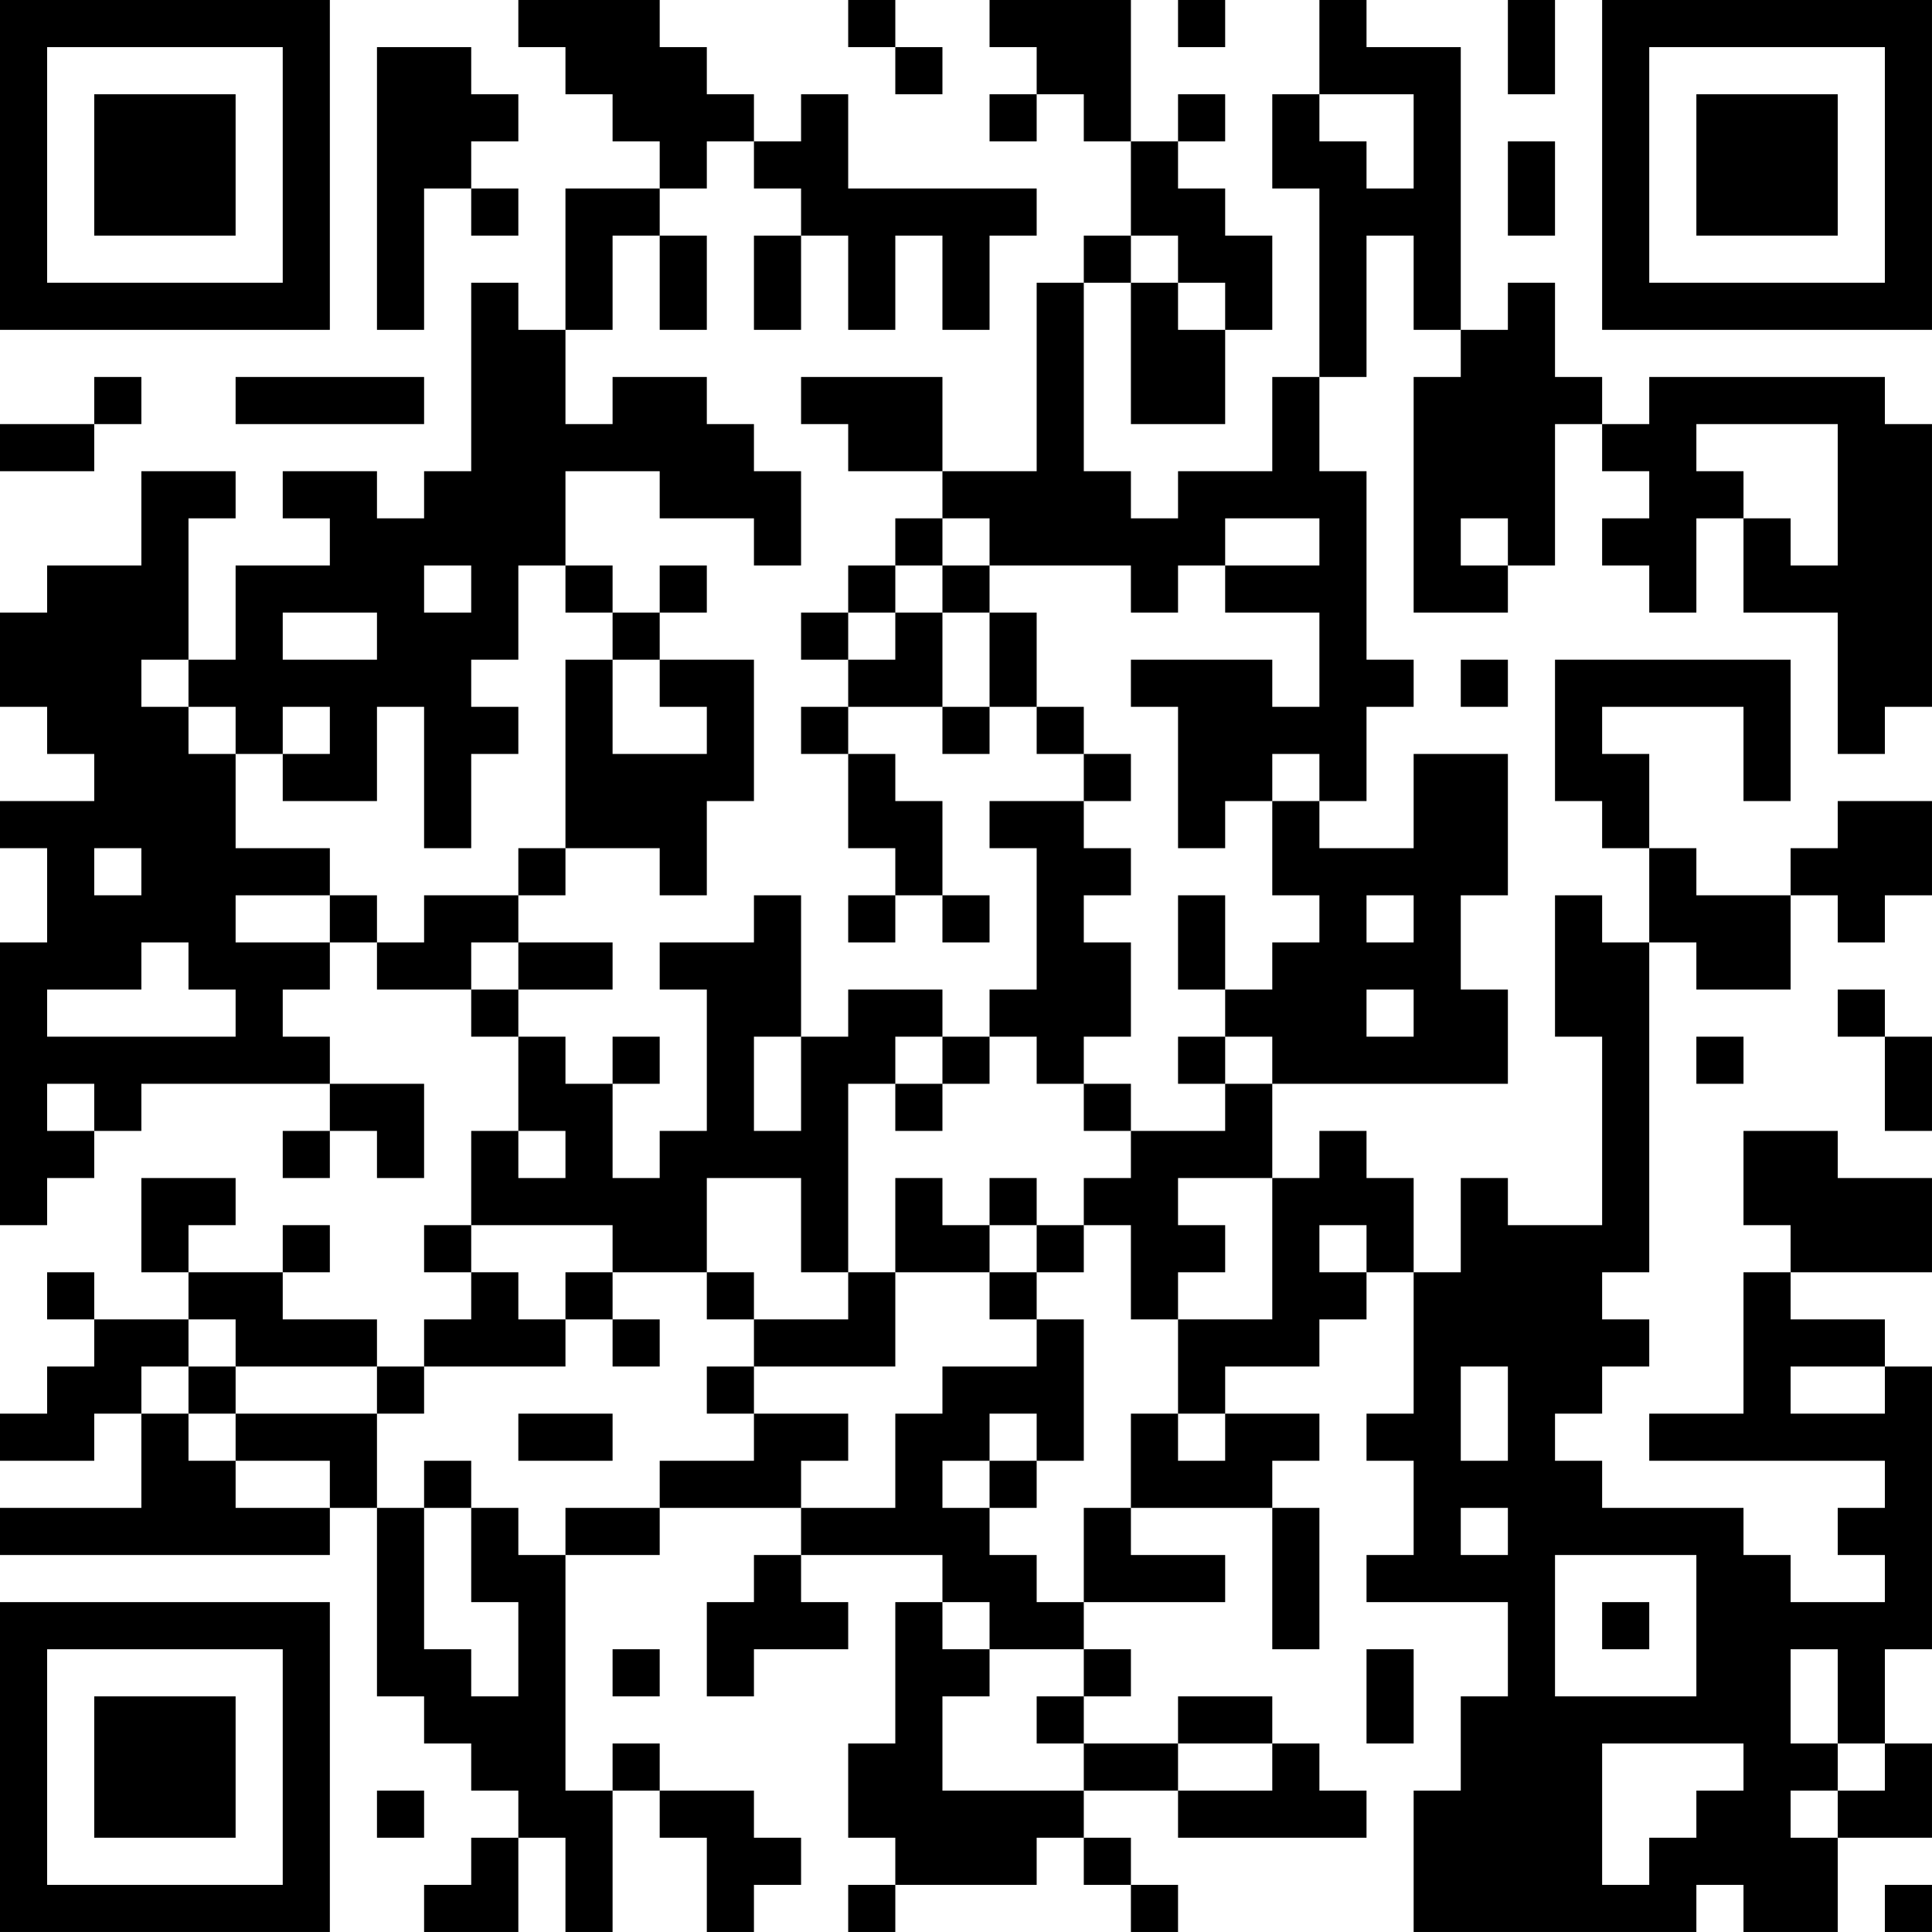 <?xml version="1.0" encoding="UTF-8"?>
<svg xmlns="http://www.w3.org/2000/svg" version="1.1" width="200" height="200" viewBox="0 0 200 200"><rect x="0" y="0" width="200" height="200" fill="#ffffff"/><g transform="scale(4.878)"><g transform="translate(0,0)"><path fill-rule="evenodd" d="M11 0L11 1L12 1L12 2L13 2L13 3L14 3L14 4L12 4L12 7L11 7L11 6L10 6L10 10L9 10L9 11L8 11L8 10L6 10L6 11L7 11L7 12L5 12L5 14L4 14L4 11L5 11L5 10L3 10L3 12L1 12L1 13L0 13L0 15L1 15L1 16L2 16L2 17L0 17L0 18L1 18L1 20L0 20L0 26L1 26L1 25L2 25L2 24L3 24L3 23L7 23L7 24L6 24L6 25L7 25L7 24L8 24L8 25L9 25L9 23L7 23L7 22L6 22L6 21L7 21L7 20L8 20L8 21L10 21L10 22L11 22L11 24L10 24L10 26L9 26L9 27L10 27L10 28L9 28L9 29L8 29L8 28L6 28L6 27L7 27L7 26L6 26L6 27L4 27L4 26L5 26L5 25L3 25L3 27L4 27L4 28L2 28L2 27L1 27L1 28L2 28L2 29L1 29L1 30L0 30L0 31L2 31L2 30L3 30L3 32L0 32L0 33L7 33L7 32L8 32L8 36L9 36L9 37L10 37L10 38L11 38L11 39L10 39L10 40L9 40L9 41L11 41L11 39L12 39L12 41L13 41L13 38L14 38L14 39L15 39L15 41L16 41L16 40L17 40L17 39L16 39L16 38L14 38L14 37L13 37L13 38L12 38L12 33L14 33L14 32L17 32L17 33L16 33L16 34L15 34L15 36L16 36L16 35L18 35L18 34L17 34L17 33L20 33L20 34L19 34L19 37L18 37L18 39L19 39L19 40L18 40L18 41L19 41L19 40L22 40L22 39L23 39L23 40L24 40L24 41L25 41L25 40L24 40L24 39L23 39L23 38L25 38L25 39L29 39L29 38L28 38L28 37L27 37L27 36L25 36L25 37L23 37L23 36L24 36L24 35L23 35L23 34L26 34L26 33L24 33L24 32L27 32L27 35L28 35L28 32L27 32L27 31L28 31L28 30L26 30L26 29L28 29L28 28L29 28L29 27L30 27L30 30L29 30L29 31L30 31L30 33L29 33L29 34L32 34L32 36L31 36L31 38L30 38L30 41L36 41L36 40L37 40L37 41L39 41L39 39L41 39L41 37L40 37L40 35L41 35L41 29L40 29L40 28L38 28L38 27L41 27L41 25L39 25L39 24L37 24L37 26L38 26L38 27L37 27L37 30L35 30L35 31L40 31L40 32L39 32L39 33L40 33L40 34L38 34L38 33L37 33L37 32L34 32L34 31L33 31L33 30L34 30L34 29L35 29L35 28L34 28L34 27L35 27L35 20L36 20L36 21L38 21L38 19L39 19L39 20L40 20L40 19L41 19L41 17L39 17L39 18L38 18L38 19L36 19L36 18L35 18L35 16L34 16L34 15L37 15L37 17L38 17L38 14L33 14L33 17L34 17L34 18L35 18L35 20L34 20L34 19L33 19L33 22L34 22L34 26L32 26L32 25L31 25L31 27L30 27L30 25L29 25L29 24L28 24L28 25L27 25L27 23L32 23L32 21L31 21L31 19L32 19L32 16L30 16L30 18L28 18L28 17L29 17L29 15L30 15L30 14L29 14L29 10L28 10L28 8L29 8L29 5L30 5L30 7L31 7L31 8L30 8L30 13L32 13L32 12L33 12L33 9L34 9L34 10L35 10L35 11L34 11L34 12L35 12L35 13L36 13L36 11L37 11L37 13L39 13L39 16L40 16L40 15L41 15L41 9L40 9L40 8L35 8L35 9L34 9L34 8L33 8L33 6L32 6L32 7L31 7L31 1L29 1L29 0L28 0L28 2L27 2L27 4L28 4L28 8L27 8L27 10L25 10L25 11L24 11L24 10L23 10L23 6L24 6L24 9L26 9L26 7L27 7L27 5L26 5L26 4L25 4L25 3L26 3L26 2L25 2L25 3L24 3L24 0L21 0L21 1L22 1L22 2L21 2L21 3L22 3L22 2L23 2L23 3L24 3L24 5L23 5L23 6L22 6L22 10L20 10L20 8L17 8L17 9L18 9L18 10L20 10L20 11L19 11L19 12L18 12L18 13L17 13L17 14L18 14L18 15L17 15L17 16L18 16L18 18L19 18L19 19L18 19L18 20L19 20L19 19L20 19L20 20L21 20L21 19L20 19L20 17L19 17L19 16L18 16L18 15L20 15L20 16L21 16L21 15L22 15L22 16L23 16L23 17L21 17L21 18L22 18L22 21L21 21L21 22L20 22L20 21L18 21L18 22L17 22L17 19L16 19L16 20L14 20L14 21L15 21L15 24L14 24L14 25L13 25L13 23L14 23L14 22L13 22L13 23L12 23L12 22L11 22L11 21L13 21L13 20L11 20L11 19L12 19L12 18L14 18L14 19L15 19L15 17L16 17L16 14L14 14L14 13L15 13L15 12L14 12L14 13L13 13L13 12L12 12L12 10L14 10L14 11L16 11L16 12L17 12L17 10L16 10L16 9L15 9L15 8L13 8L13 9L12 9L12 7L13 7L13 5L14 5L14 7L15 7L15 5L14 5L14 4L15 4L15 3L16 3L16 4L17 4L17 5L16 5L16 7L17 7L17 5L18 5L18 7L19 7L19 5L20 5L20 7L21 7L21 5L22 5L22 4L18 4L18 2L17 2L17 3L16 3L16 2L15 2L15 1L14 1L14 0ZM18 0L18 1L19 1L19 2L20 2L20 1L19 1L19 0ZM25 0L25 1L26 1L26 0ZM32 0L32 2L33 2L33 0ZM8 1L8 7L9 7L9 4L10 4L10 5L11 5L11 4L10 4L10 3L11 3L11 2L10 2L10 1ZM28 2L28 3L29 3L29 4L30 4L30 2ZM32 3L32 5L33 5L33 3ZM24 5L24 6L25 6L25 7L26 7L26 6L25 6L25 5ZM2 8L2 9L0 9L0 10L2 10L2 9L3 9L3 8ZM5 8L5 9L9 9L9 8ZM36 9L36 10L37 10L37 11L38 11L38 12L39 12L39 9ZM20 11L20 12L19 12L19 13L18 13L18 14L19 14L19 13L20 13L20 15L21 15L21 13L22 13L22 15L23 15L23 16L24 16L24 17L23 17L23 18L24 18L24 19L23 19L23 20L24 20L24 22L23 22L23 23L22 23L22 22L21 22L21 23L20 23L20 22L19 22L19 23L18 23L18 27L17 27L17 25L15 25L15 27L13 27L13 26L10 26L10 27L11 27L11 28L12 28L12 29L9 29L9 30L8 30L8 29L5 29L5 28L4 28L4 29L3 29L3 30L4 30L4 31L5 31L5 32L7 32L7 31L5 31L5 30L8 30L8 32L9 32L9 35L10 35L10 36L11 36L11 34L10 34L10 32L11 32L11 33L12 33L12 32L14 32L14 31L16 31L16 30L18 30L18 31L17 31L17 32L19 32L19 30L20 30L20 29L22 29L22 28L23 28L23 31L22 31L22 30L21 30L21 31L20 31L20 32L21 32L21 33L22 33L22 34L23 34L23 32L24 32L24 30L25 30L25 31L26 31L26 30L25 30L25 28L27 28L27 25L25 25L25 26L26 26L26 27L25 27L25 28L24 28L24 26L23 26L23 25L24 25L24 24L26 24L26 23L27 23L27 22L26 22L26 21L27 21L27 20L28 20L28 19L27 19L27 17L28 17L28 16L27 16L27 17L26 17L26 18L25 18L25 15L24 15L24 14L27 14L27 15L28 15L28 13L26 13L26 12L28 12L28 11L26 11L26 12L25 12L25 13L24 13L24 12L21 12L21 11ZM31 11L31 12L32 12L32 11ZM9 12L9 13L10 13L10 12ZM11 12L11 14L10 14L10 15L11 15L11 16L10 16L10 18L9 18L9 15L8 15L8 17L6 17L6 16L7 16L7 15L6 15L6 16L5 16L5 15L4 15L4 14L3 14L3 15L4 15L4 16L5 16L5 18L7 18L7 19L5 19L5 20L7 20L7 19L8 19L8 20L9 20L9 19L11 19L11 18L12 18L12 14L13 14L13 16L15 16L15 15L14 15L14 14L13 14L13 13L12 13L12 12ZM20 12L20 13L21 13L21 12ZM6 13L6 14L8 14L8 13ZM31 14L31 15L32 15L32 14ZM2 18L2 19L3 19L3 18ZM25 19L25 21L26 21L26 19ZM29 19L29 20L30 20L30 19ZM3 20L3 21L1 21L1 22L5 22L5 21L4 21L4 20ZM10 20L10 21L11 21L11 20ZM29 21L29 22L30 22L30 21ZM39 21L39 22L40 22L40 24L41 24L41 22L40 22L40 21ZM16 22L16 24L17 24L17 22ZM25 22L25 23L26 23L26 22ZM36 22L36 23L37 23L37 22ZM1 23L1 24L2 24L2 23ZM19 23L19 24L20 24L20 23ZM23 23L23 24L24 24L24 23ZM11 24L11 25L12 25L12 24ZM19 25L19 27L18 27L18 28L16 28L16 27L15 27L15 28L16 28L16 29L15 29L15 30L16 30L16 29L19 29L19 27L21 27L21 28L22 28L22 27L23 27L23 26L22 26L22 25L21 25L21 26L20 26L20 25ZM21 26L21 27L22 27L22 26ZM28 26L28 27L29 27L29 26ZM12 27L12 28L13 28L13 29L14 29L14 28L13 28L13 27ZM4 29L4 30L5 30L5 29ZM31 29L31 31L32 31L32 29ZM38 29L38 30L40 30L40 29ZM11 30L11 31L13 31L13 30ZM9 31L9 32L10 32L10 31ZM21 31L21 32L22 32L22 31ZM31 32L31 33L32 33L32 32ZM33 33L33 36L36 36L36 33ZM20 34L20 35L21 35L21 36L20 36L20 38L23 38L23 37L22 37L22 36L23 36L23 35L21 35L21 34ZM34 34L34 35L35 35L35 34ZM13 35L13 36L14 36L14 35ZM29 35L29 37L30 37L30 35ZM38 35L38 37L39 37L39 38L38 38L38 39L39 39L39 38L40 38L40 37L39 37L39 35ZM25 37L25 38L27 38L27 37ZM34 37L34 40L35 40L35 39L36 39L36 38L37 38L37 37ZM8 38L8 39L9 39L9 38ZM40 40L40 41L41 41L41 40ZM0 0L0 7L7 7L7 0ZM1 1L1 6L6 6L6 1ZM2 2L2 5L5 5L5 2ZM34 0L34 7L41 7L41 0ZM35 1L35 6L40 6L40 1ZM36 2L36 5L39 5L39 2ZM0 34L0 41L7 41L7 34ZM1 35L1 40L6 40L6 35ZM2 36L2 39L5 39L5 36Z" fill="#000000"/></g></g></svg>
